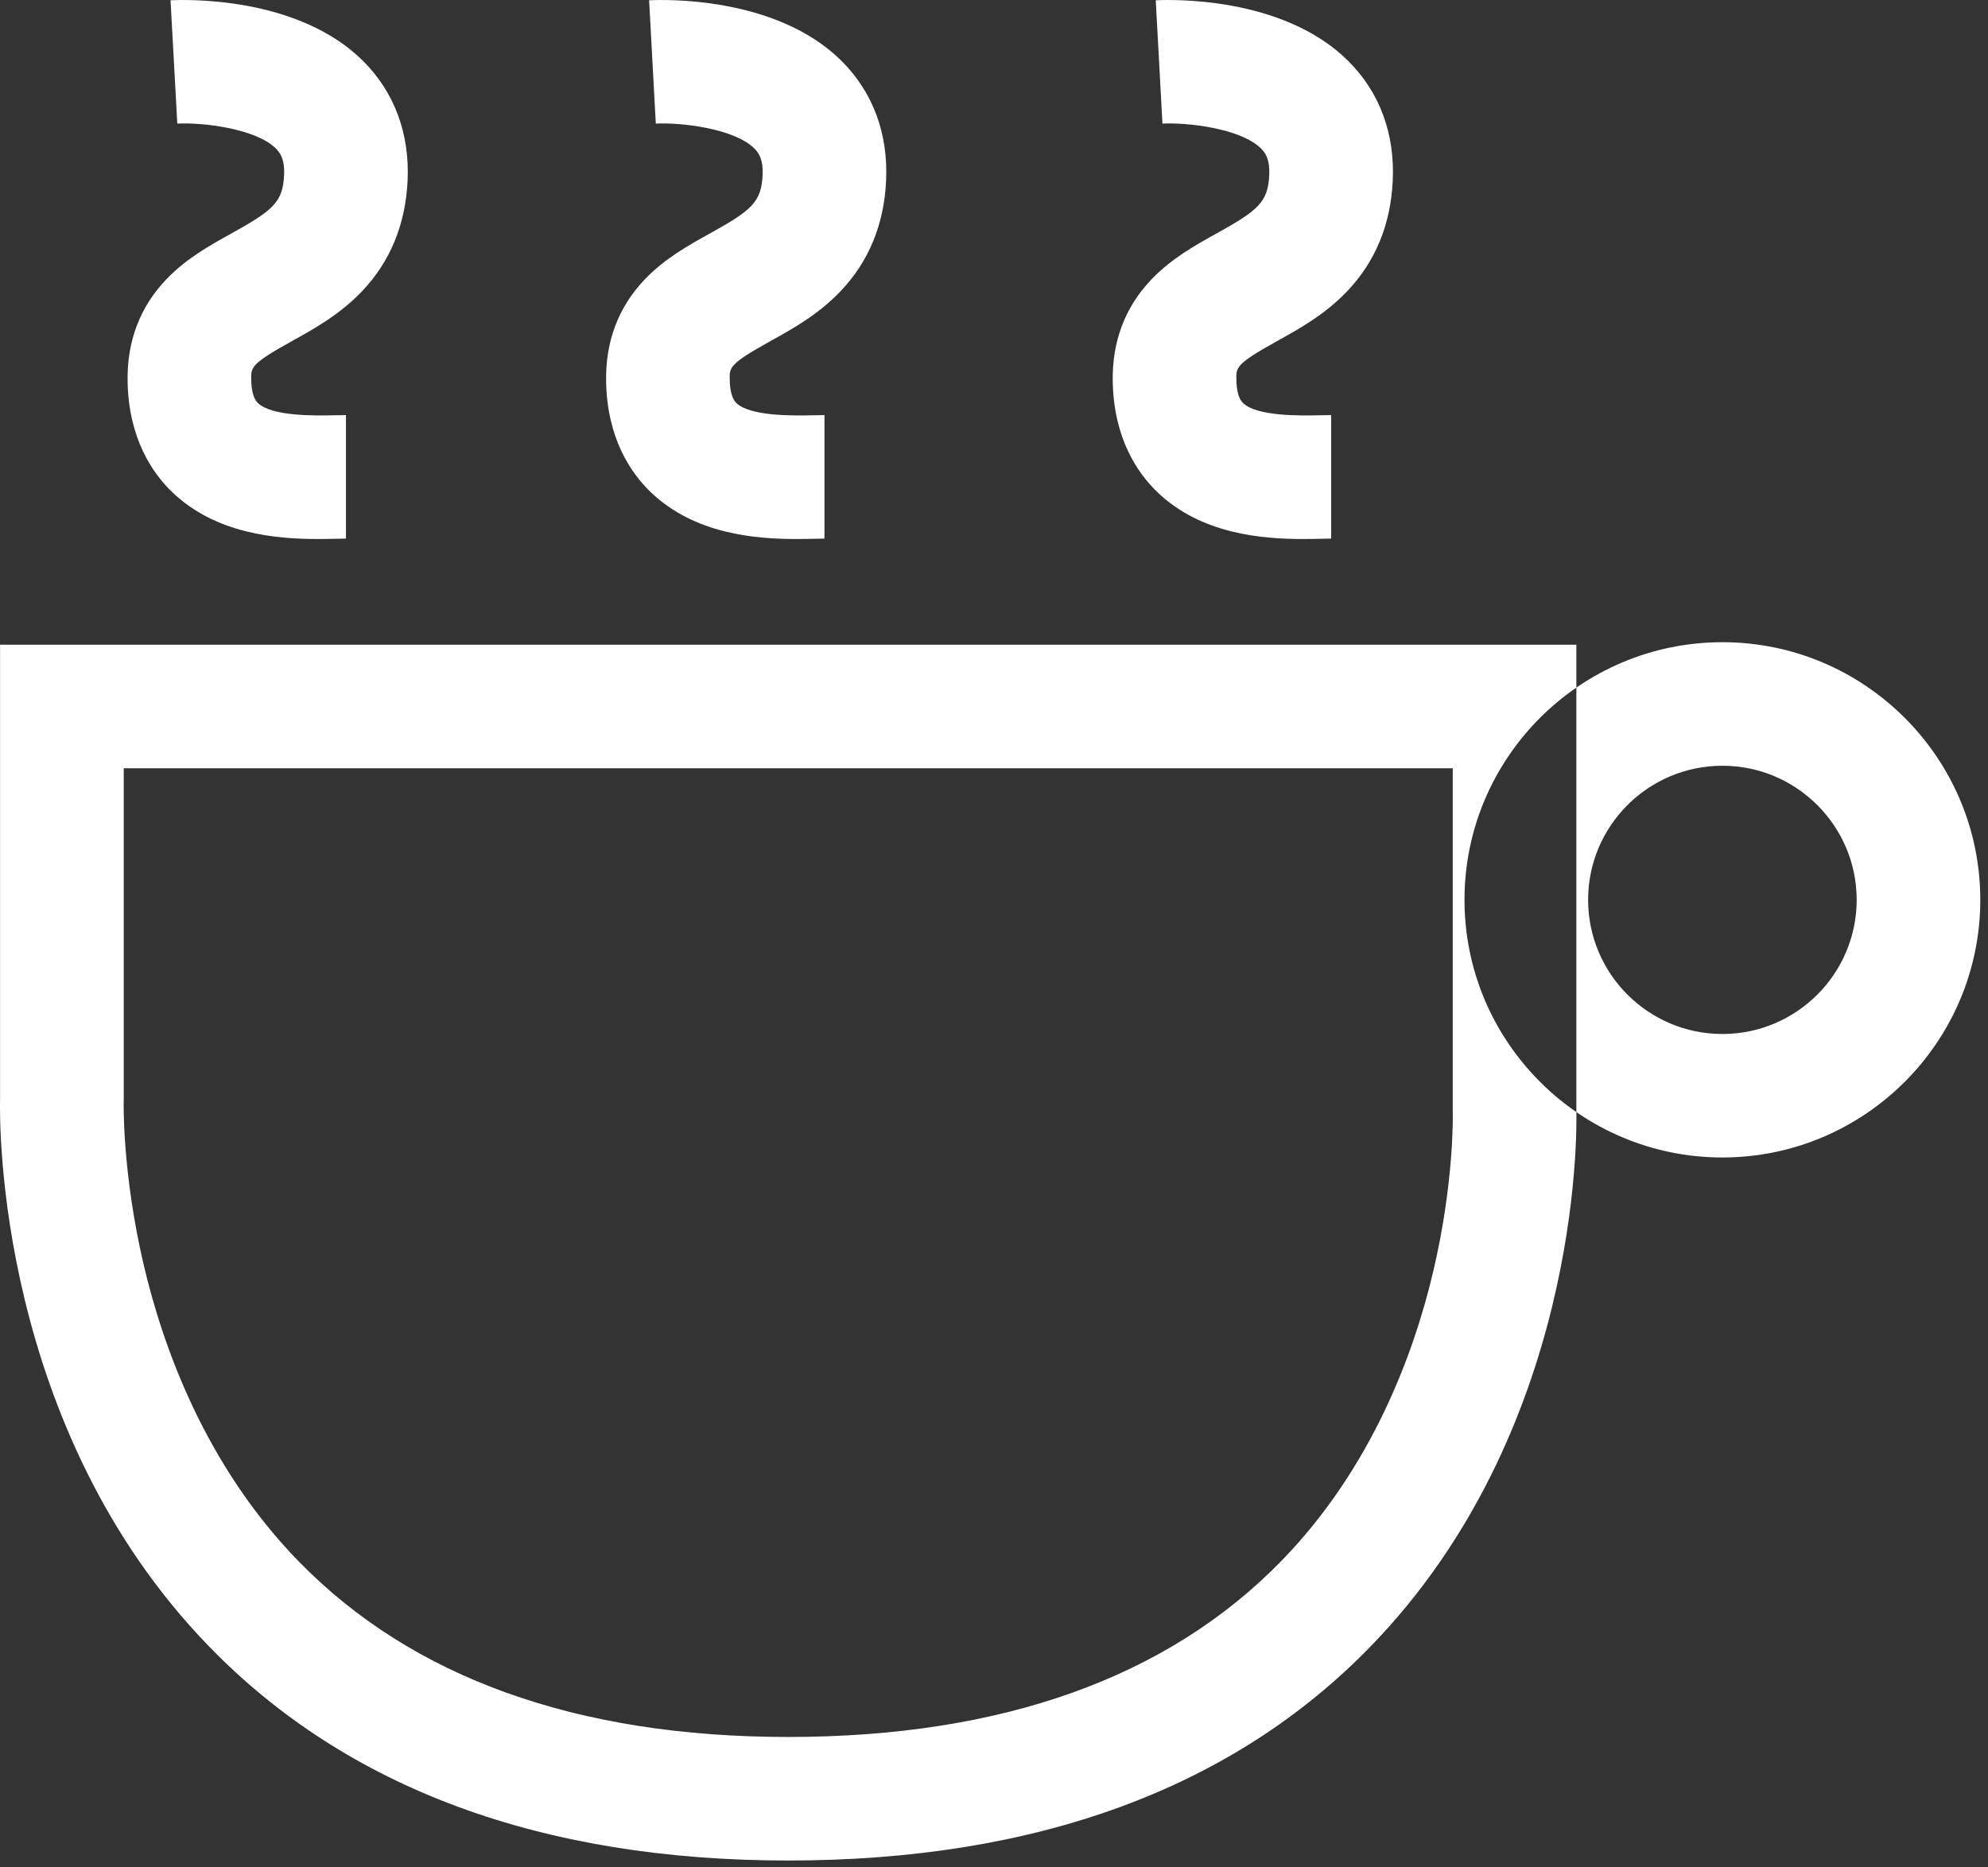 <?xml version="1.0" encoding="UTF-8"?>
<svg width="33px" height="31px" viewBox="0 0 33 31" version="1.1" xmlns="http://www.w3.org/2000/svg" xmlns:xlink="http://www.w3.org/1999/xlink">
    <rect x="0" y="0" width="33" height="31" fill="#333333" stroke="none"/>
    <!-- Generator: Sketch 43.1 (39012) - http://www.bohemiancoding.com/sketch -->
    <title>talent_pleasure</title>
    <desc>Created with Sketch.</desc>
    <defs></defs>
    <g id="官网" stroke="none" stroke-width="1" fill="none" fill-rule="evenodd">
        <g id="Talent-Program" transform="translate(-453, -1655)" fill="#FFFFFF">
            <g id="Featues" transform="translate(136, 1108)">
                <g id="Group-14-Copy" transform="translate(301, 184)">
                    <g id="talent_pleasure" transform="translate(16, 363)">
                        <path d="M28.591,12.712 C27.362,12.712 26.362,13.71 26.362,14.938 C26.362,16.166 27.362,17.165 28.591,17.165 C29.82,17.165 30.82,16.166 30.82,14.938 C30.82,13.71 29.82,12.712 28.591,12.712 L28.591,12.712 Z M28.591,19.215 C26.231,19.215 24.31,17.296 24.31,14.938 C24.31,12.58 26.231,10.661 28.591,10.661 C30.951,10.661 32.872,12.58 32.872,14.938 C32.872,17.296 30.951,19.215 28.591,19.215 L28.591,19.215 Z M21.634,8.948 C20.949,8.948 19.939,8.869 19.21,8.168 C18.882,7.852 18.488,7.278 18.471,6.333 C18.459,5.667 18.675,5.097 19.114,4.638 C19.445,4.291 19.844,4.07 20.195,3.875 C20.885,3.492 21.048,3.357 21.069,2.904 C21.081,2.648 21.006,2.538 20.931,2.464 C20.593,2.129 19.699,2.03 19.296,2.052 L19.185,0.005 C19.396,-0.006 21.282,-0.076 22.376,1.008 C22.899,1.526 23.156,2.214 23.119,2.998 C23.086,3.724 22.832,4.341 22.366,4.831 C21.996,5.221 21.568,5.458 21.191,5.667 C20.518,6.04 20.519,6.1 20.523,6.296 C20.526,6.491 20.564,6.624 20.634,6.691 C20.866,6.914 21.587,6.9 21.895,6.894 C21.97,6.892 22.037,6.891 22.097,6.891 L22.097,8.941 C22.049,8.941 21.995,8.943 21.936,8.944 C21.845,8.946 21.744,8.948 21.634,8.948 L21.634,8.948 Z M13.224,8.948 C12.538,8.948 11.529,8.869 10.8,8.168 C10.472,7.852 10.078,7.278 10.061,6.333 C10.049,5.667 10.265,5.097 10.703,4.638 C11.034,4.291 11.433,4.07 11.785,3.875 C12.475,3.492 12.638,3.357 12.659,2.904 C12.671,2.648 12.596,2.538 12.521,2.464 C12.183,2.129 11.289,2.03 10.886,2.052 L10.775,0.005 C10.986,-0.006 12.872,-0.076 13.966,1.008 C14.488,1.526 14.745,2.214 14.709,2.998 C14.676,3.724 14.422,4.341 13.956,4.831 C13.586,5.221 13.158,5.458 12.781,5.667 C12.108,6.04 12.109,6.1 12.113,6.296 C12.116,6.491 12.154,6.624 12.224,6.691 C12.456,6.914 13.177,6.9 13.485,6.894 C13.559,6.892 13.627,6.891 13.686,6.891 L13.686,8.941 C13.639,8.941 13.585,8.943 13.526,8.944 C13.435,8.946 13.334,8.948 13.224,8.948 L13.224,8.948 Z M5.281,8.948 C4.595,8.948 3.586,8.869 2.857,8.168 C2.529,7.852 2.135,7.278 2.118,6.333 C2.106,5.667 2.322,5.097 2.76,4.638 C3.091,4.291 3.49,4.07 3.842,3.875 C4.532,3.492 4.695,3.357 4.716,2.904 C4.728,2.648 4.653,2.538 4.578,2.464 C4.24,2.129 3.346,2.03 2.943,2.052 L2.831,0.005 C3.043,-0.006 4.929,-0.076 6.023,1.008 C6.545,1.526 6.802,2.214 6.766,2.998 C6.732,3.724 6.479,4.341 6.013,4.831 C5.643,5.221 5.215,5.458 4.838,5.667 C4.165,6.04 4.166,6.1 4.17,6.296 C4.173,6.491 4.211,6.624 4.281,6.691 C4.513,6.914 5.234,6.9 5.542,6.894 C5.616,6.892 5.684,6.891 5.743,6.891 L5.743,8.941 C5.696,8.941 5.642,8.943 5.582,8.944 C5.492,8.946 5.39,8.948 5.281,8.948 L5.281,8.948 Z M2.054,12.754 L2.054,18.279 L2.053,18.295 C2.053,18.304 2.027,19.464 2.384,20.992 C2.705,22.365 3.412,24.335 4.959,25.921 C6.845,27.855 9.579,28.835 13.084,28.835 C16.625,28.835 19.378,27.853 21.267,25.916 C22.784,24.36 23.477,22.442 23.791,21.107 C24.141,19.621 24.116,18.497 24.115,18.485 L24.115,18.469 L24.115,18.456 L24.115,12.754 L2.054,12.754 Z M13.084,30.886 C8.994,30.886 5.76,29.691 3.473,27.335 C-0.052,23.706 -0.008,18.648 0.001,18.25 L0.001,10.703 L26.167,10.703 L26.167,18.443 C26.177,18.837 26.218,23.76 22.754,27.329 C20.464,29.689 17.21,30.886 13.084,30.886 L13.084,30.886 Z" id="Fill-1"></path>
                    </g>
                </g>
            </g>
        </g>
    </g>
</svg>